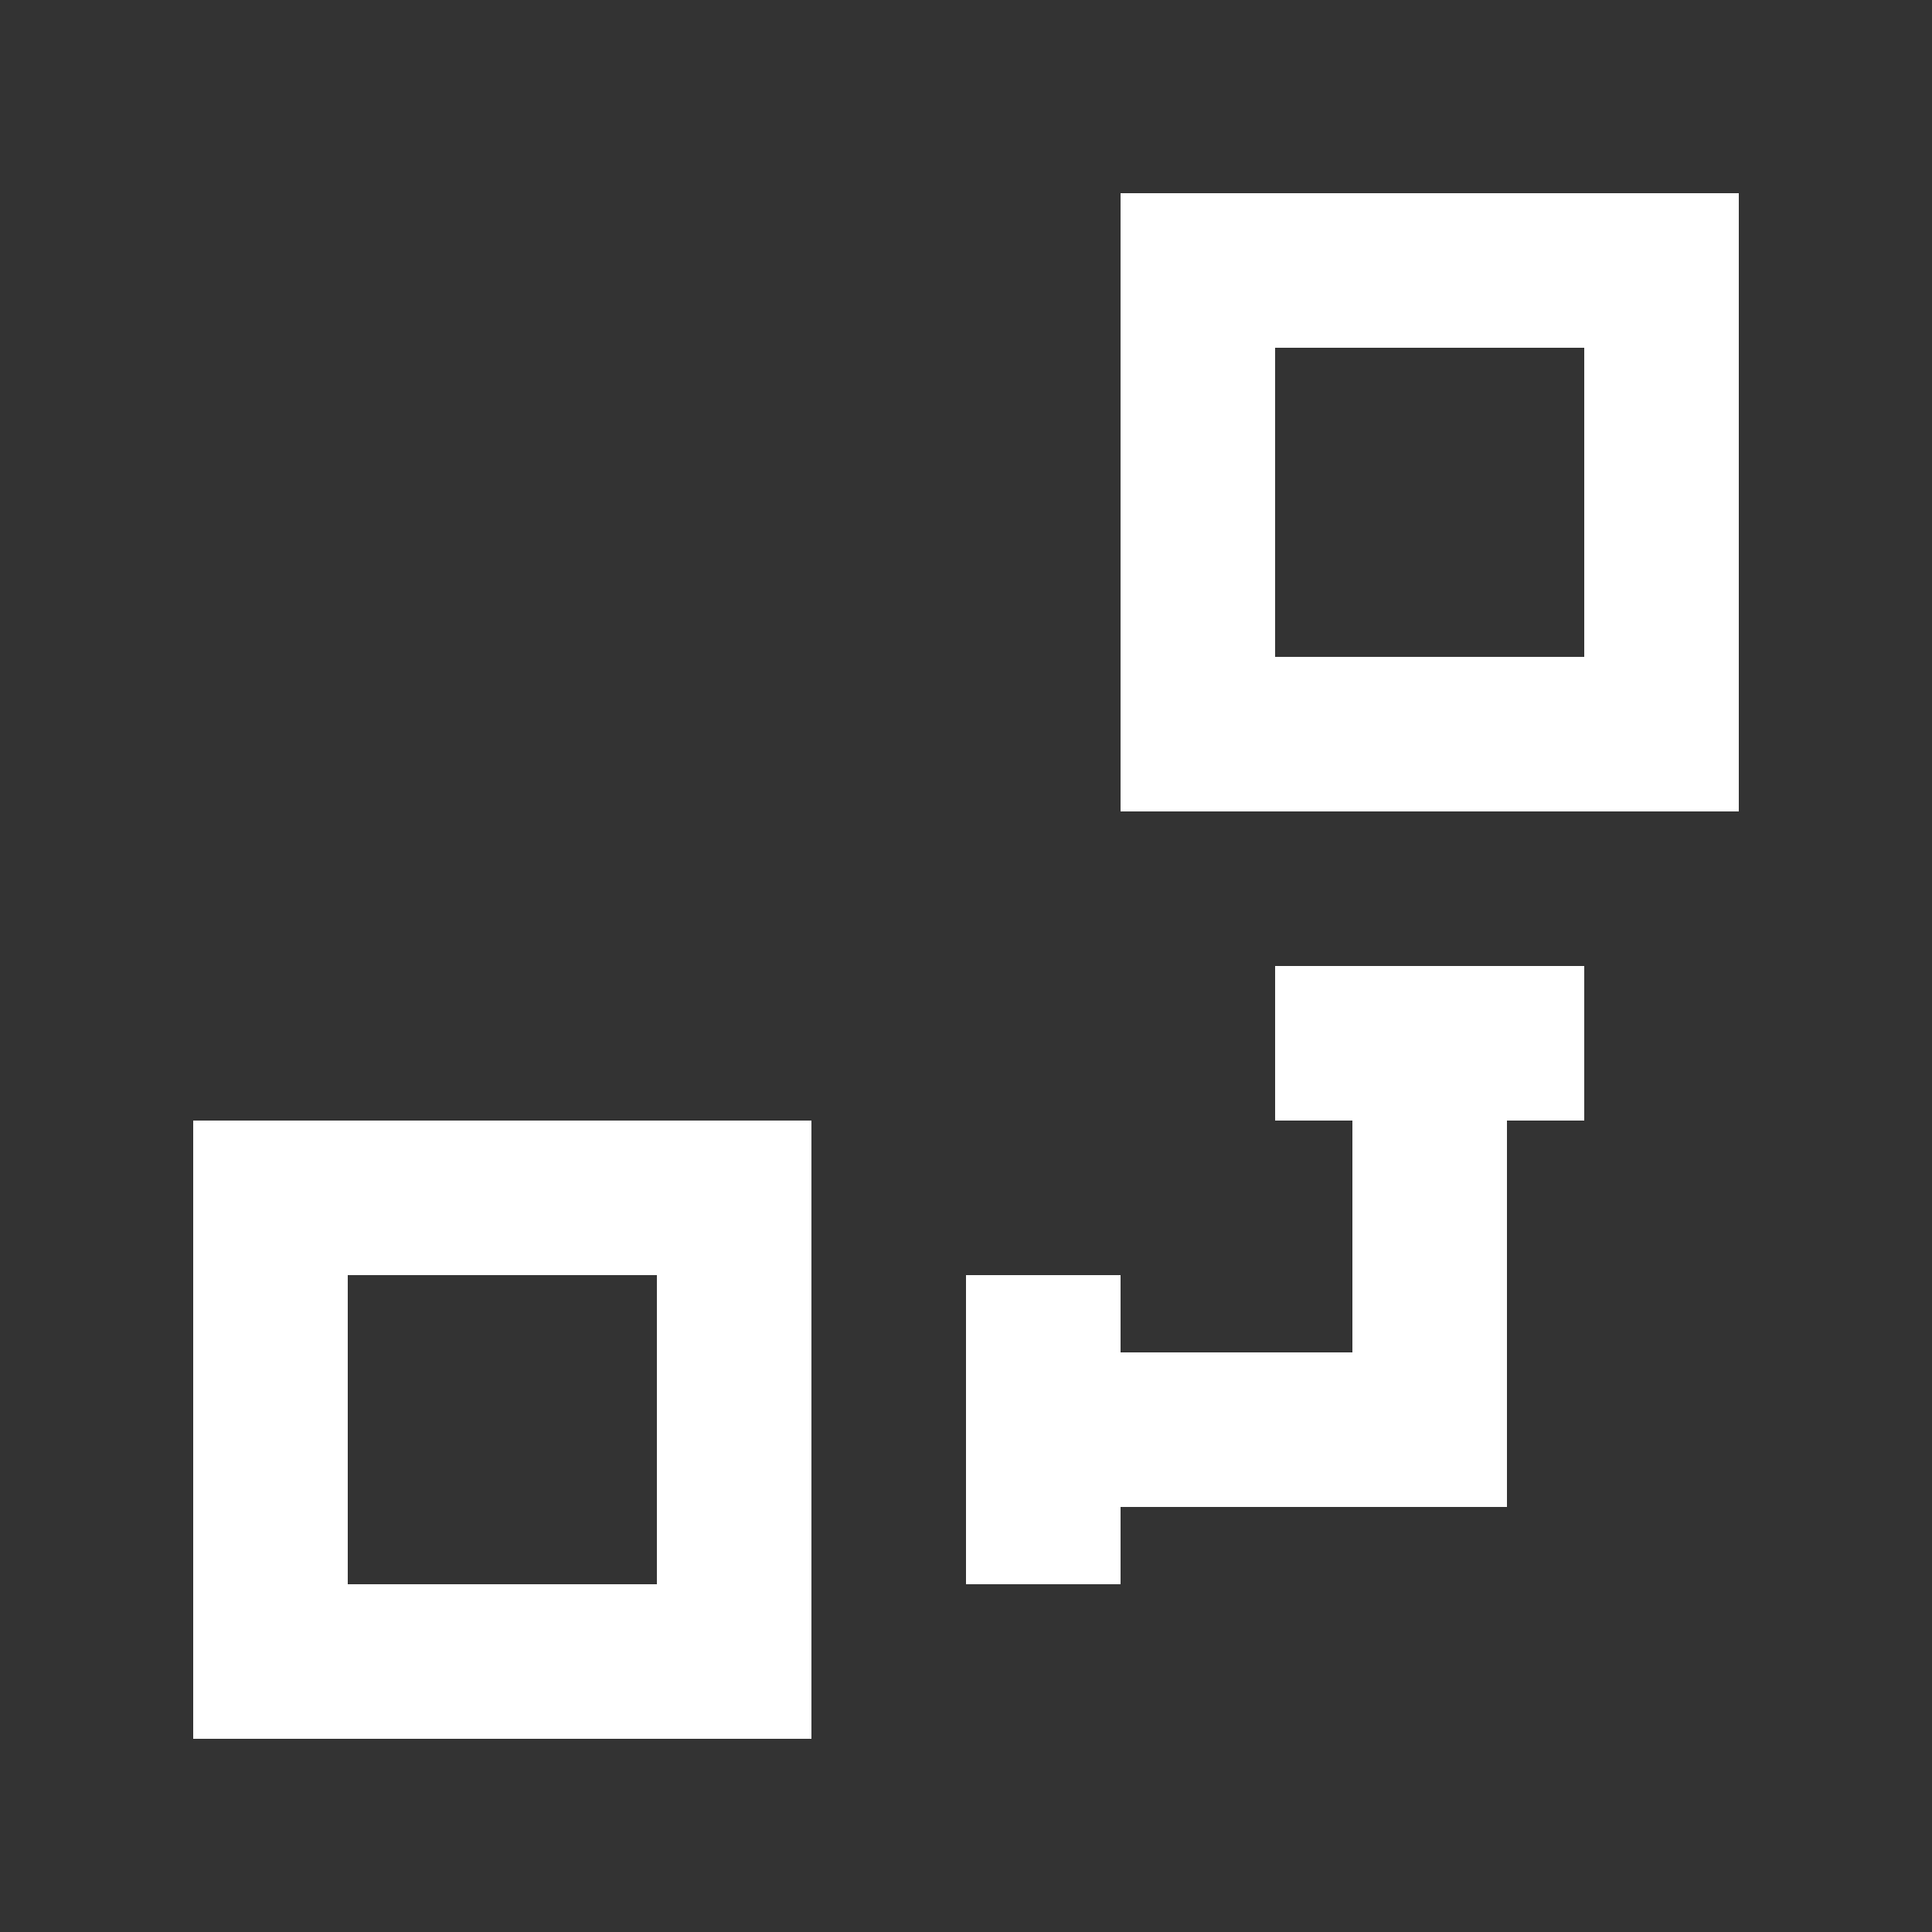 <!-- Generated by IcoMoon.io -->
<svg version="1.1" xmlns="http://www.w3.org/2000/svg" width="40" height="40" viewBox="0 0 40 40">
<rect x="0" y="0" width="40" height="40" fill="#333333" stroke="none"/>
<title>mp-object_connection-2</title>
<path fill="#fff" d="M7.2 32.8v-6.4h6.4v6.4h-6.4zM4 36h12.8v-12.8h-12.8v12.8zM26.4 13.6v-6.4h6.4v6.4h-6.4zM23.2 16.8h12.8v-12.8h-12.8v12.8zM32.8 20h-6.4v3.2h1.6v4.8h-4.8v-1.6h-3.2v6.4h3.2v-1.6h8v-8h1.6v-3.2z"></path>
</svg>

